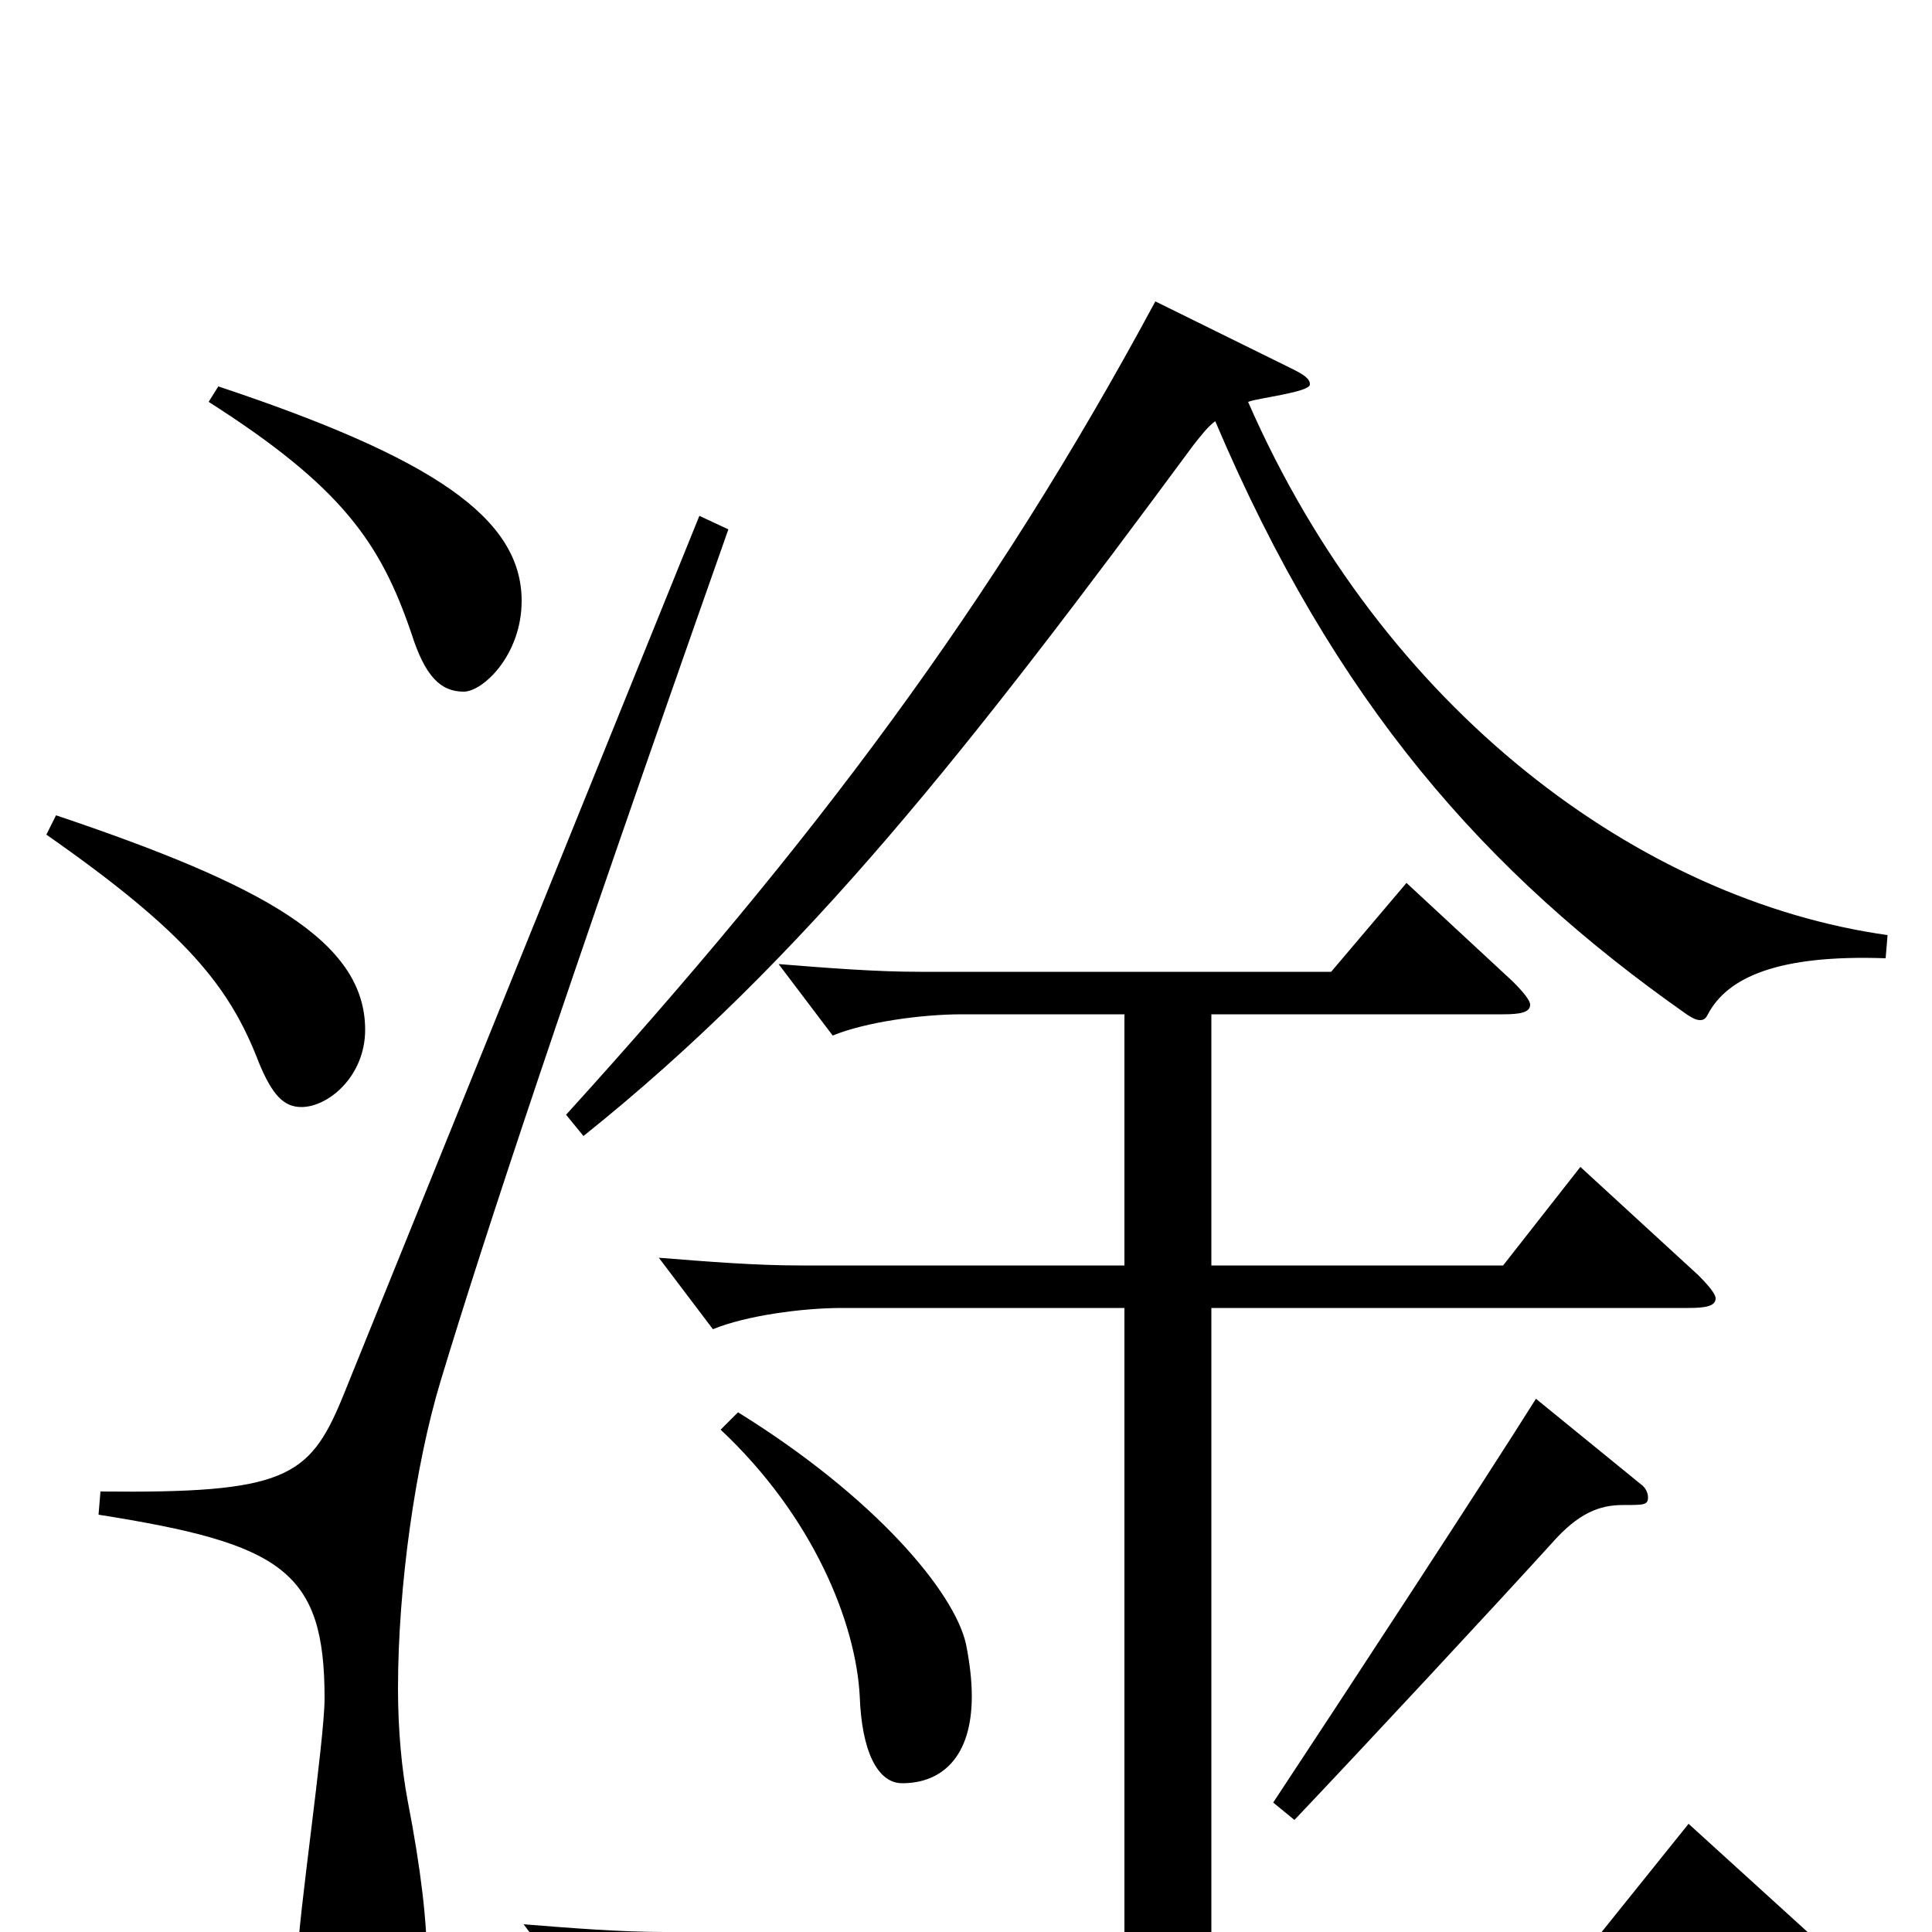 <svg xmlns="http://www.w3.org/2000/svg" viewBox="0 -1000 1000 1000">
	<path fill="#000000" d="M108 -792C177 -748 197 -719 213 -672C220 -650 228 -642 240 -642C250 -642 270 -661 270 -689C270 -732 224 -763 113 -800ZM598 -844C513 -686 420 -563 293 -423L302 -412C417 -504 502 -613 618 -770C622 -775 625 -779 629 -782C691 -636 769 -548 873 -475C876 -473 878 -472 880 -472C882 -472 883 -473 884 -475C894 -494 920 -506 976 -504L977 -516C849 -534 716 -632 646 -792C651 -794 678 -797 678 -801C678 -804 675 -806 669 -809ZM24 -568C97 -517 119 -489 134 -450C141 -433 147 -427 156 -427C170 -427 189 -443 189 -467C189 -513 136 -542 29 -578ZM362 -733L177 -276C160 -235 147 -227 52 -228L51 -216C146 -201 168 -187 168 -121C168 -99 154 -5 154 14C154 55 166 65 186 65C209 65 221 54 221 15C221 -5 218 -32 211 -68C208 -84 206 -104 206 -126C206 -179 215 -242 228 -285C251 -361 291 -482 377 -726ZM874 -56L829 0H627V-323H874C883 -323 888 -324 888 -328C888 -330 885 -334 879 -340L818 -396L778 -345H627V-475H778C787 -475 792 -476 792 -480C792 -482 789 -486 783 -492L728 -543L689 -497H476C453 -497 428 -499 403 -501L431 -464C448 -471 477 -475 498 -475H582V-345H414C391 -345 366 -347 341 -349L369 -312C386 -319 415 -323 436 -323H582V0H344C321 0 296 -2 271 -4L299 33C316 26 345 22 366 22H935C944 22 949 20 949 17C949 14 946 10 940 4ZM373 -260C421 -215 443 -160 445 -122C446 -94 454 -77 467 -77C487 -77 503 -90 503 -122C503 -130 502 -139 500 -149C494 -176 453 -225 382 -269ZM795 -276C768 -233 696 -123 659 -67L670 -58C707 -97 773 -168 803 -201C817 -217 828 -221 840 -221C851 -221 853 -221 853 -225C853 -227 852 -230 849 -232Z"/>
</svg>